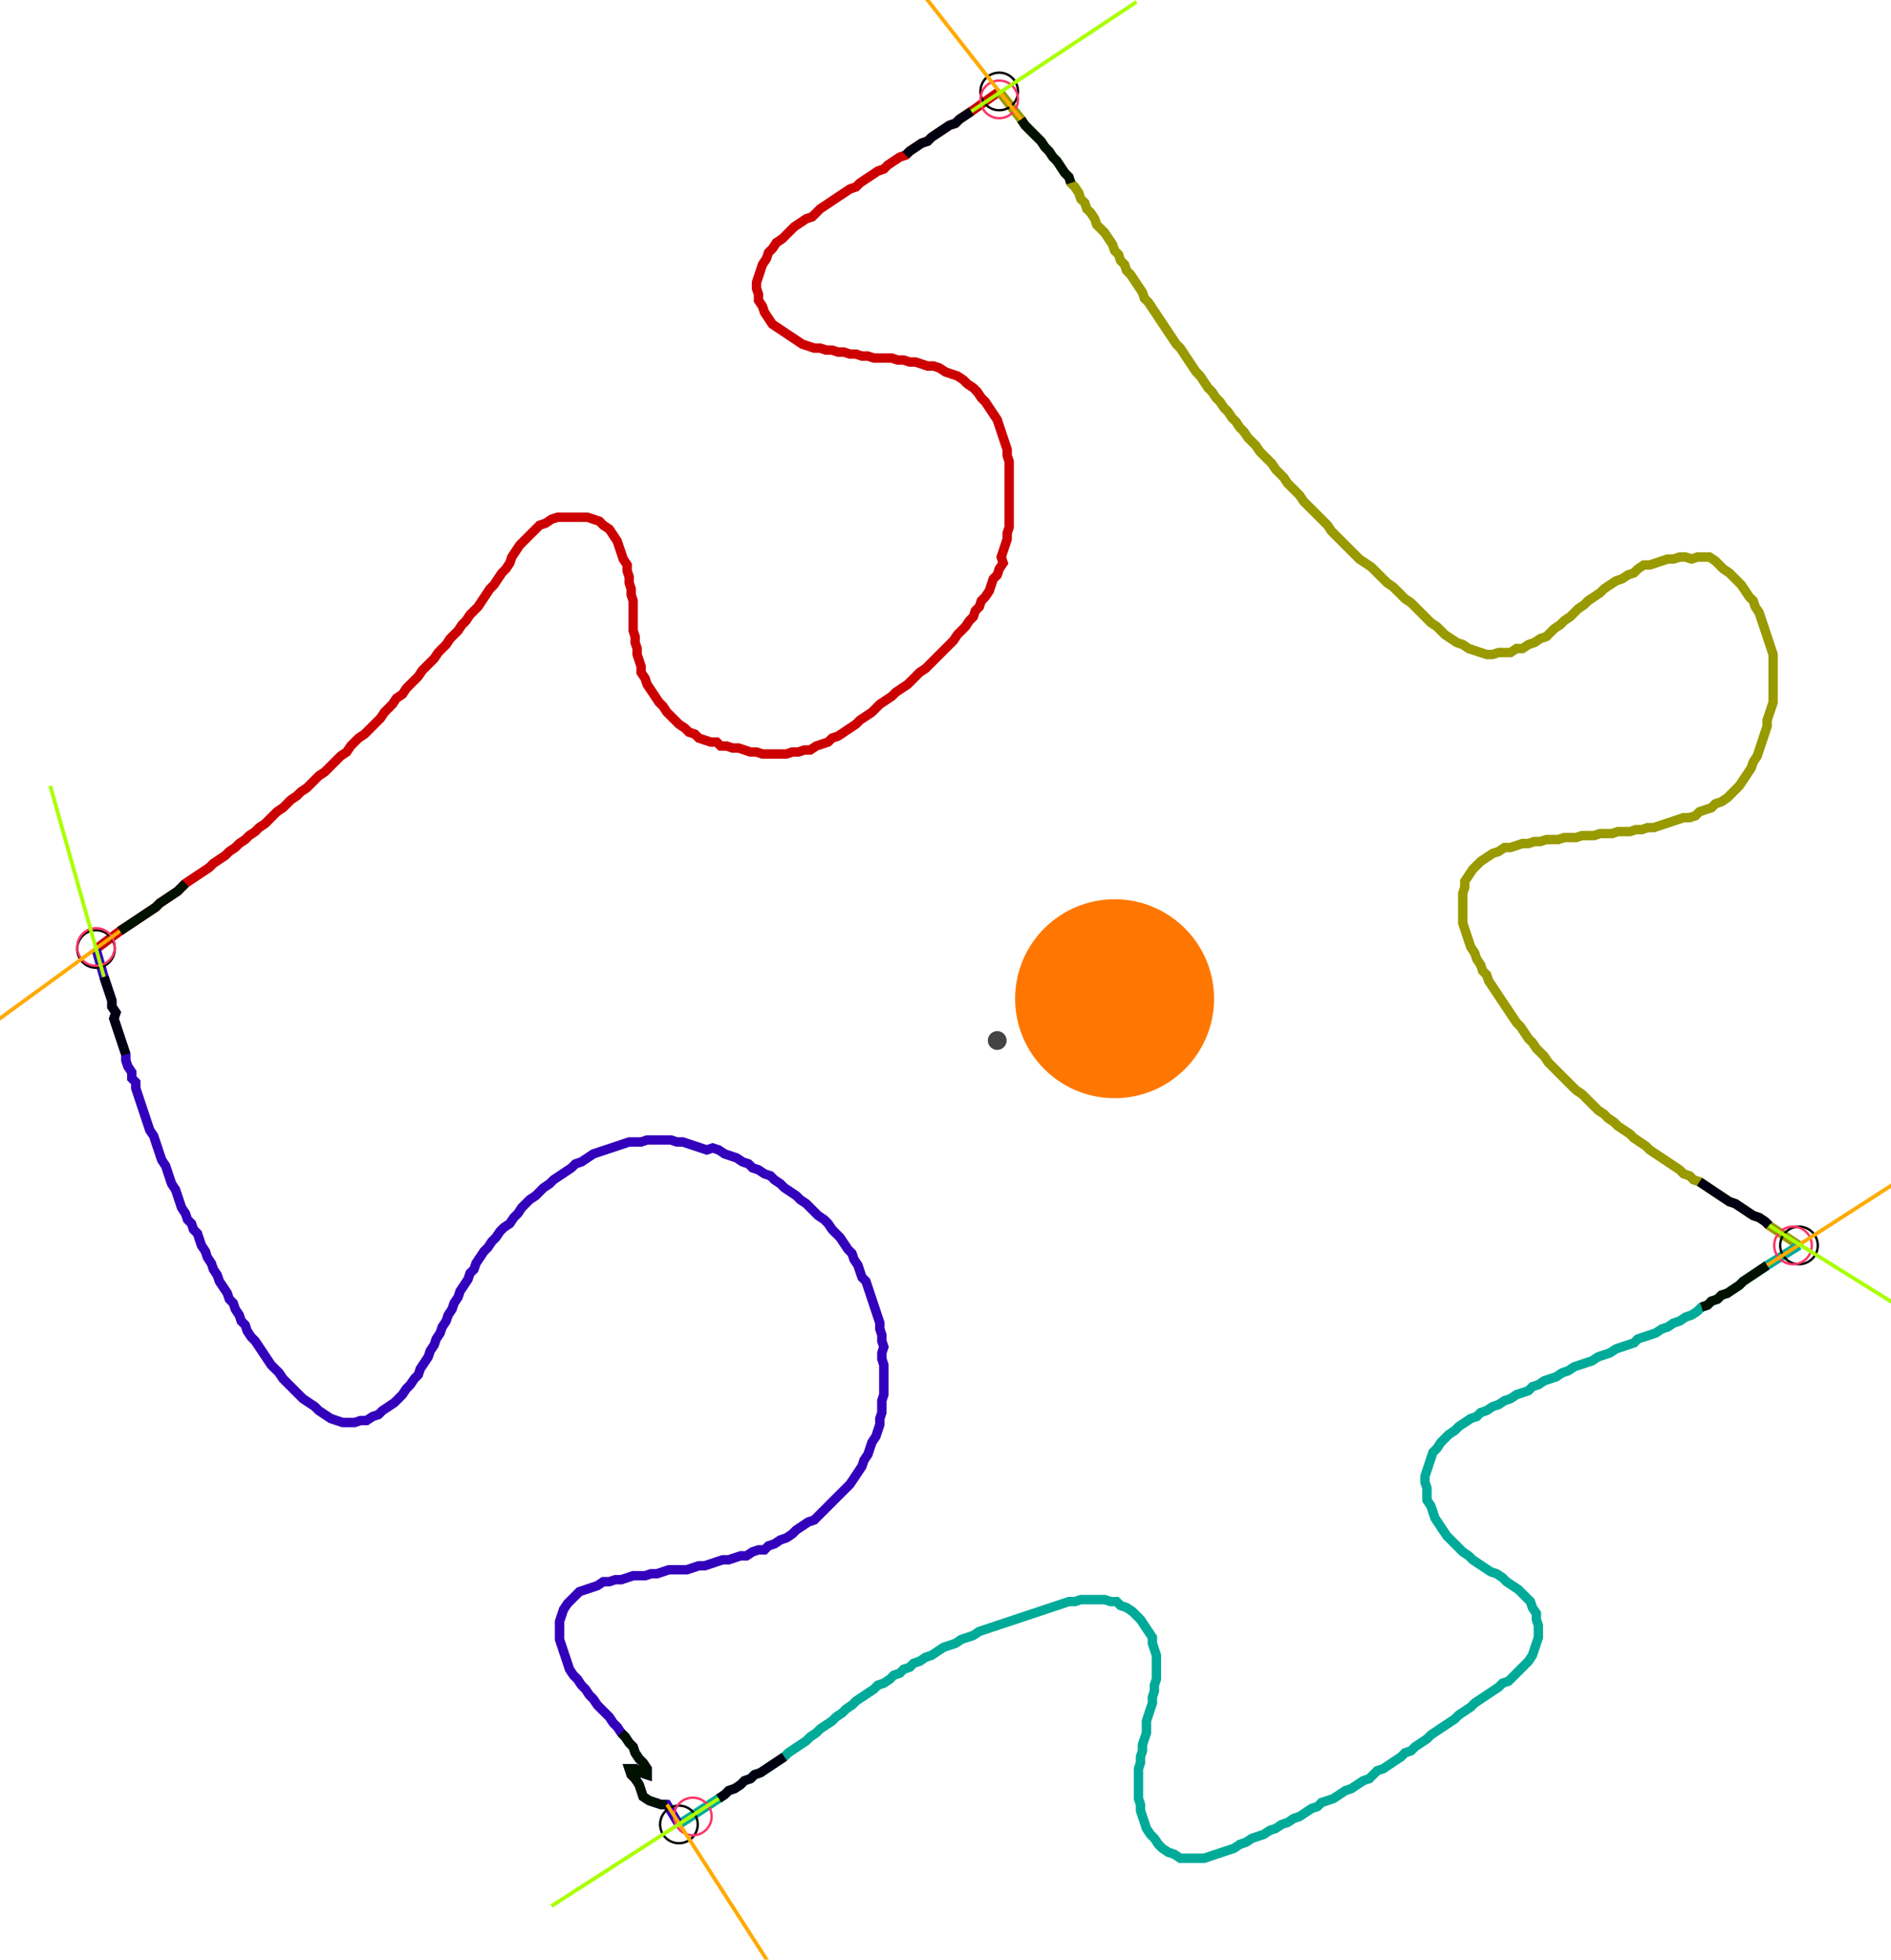 <?xml version="1.0" encoding="UTF-8" standalone="no"?><svg width="543.492" height="563.175" viewBox="-10 -10 201.164 207.725" xmlns="http://www.w3.org/2000/svg" xmlns:xlink="http://www.w3.org/1999/xlink"><polyline points="0.212,90.582 2.751,88.677 3.386,88.254 4.021,87.831 4.656,87.407 5.291,86.984 5.926,86.561 6.561,86.138 6.984,85.714 7.619,85.291 8.254,84.868 8.889,84.444 9.312,84.021 9.735,83.598 10.37,83.175 11.005,82.751 11.64,82.328 12.275,81.905 12.698,81.481 13.333,81.058 13.968,80.635 14.392,80.212 15.026,79.788 15.45,79.365 16.085,78.942 16.508,78.519 17.143,78.095 17.566,77.672 18.201,77.249 18.624,76.825 19.048,76.402 19.471,75.979 20.106,75.556 20.529,75.132 20.952,74.709 21.587,74.286 22.011,73.862 22.646,73.439 23.069,73.016 23.492,72.593 23.915,72.169 24.55,71.746 24.974,71.323 25.397,70.899 25.82,70.476 26.243,70.053 26.878,69.63 27.302,68.995 27.725,68.571 28.148,68.148 28.783,67.725 29.206,67.302 29.63,66.878 30.053,66.455 30.476,66.032 30.899,65.397 31.323,64.974 31.746,64.55 32.169,63.915 32.804,63.492 33.228,62.857 33.651,62.434 34.074,62.011 34.497,61.587 34.921,60.952 35.344,60.529 35.767,60.106 36.19,59.683 36.614,59.048 37.037,58.624 37.46,58.201 37.884,57.566 38.307,57.143 38.73,56.72 39.153,56.085 39.577,55.661 40.0,55.026 40.423,54.603 40.847,54.18 41.27,53.545 41.693,52.91 42.116,52.275 42.54,51.852 42.963,51.217 43.386,50.582 43.81,50.159 44.233,49.524 44.444,48.889 44.868,48.254 45.291,47.619 45.714,47.196 46.138,46.772 46.561,46.349 46.984,45.926 47.407,45.503 48.042,45.291 48.677,44.868 49.312,44.656 49.947,44.656 50.582,44.656 51.217,44.656 51.852,44.656 52.487,44.656 53.122,44.868 53.757,45.079 54.18,45.503 54.815,45.926 55.238,46.561 55.661,47.196 55.873,47.831 56.085,48.466 56.296,49.101 56.72,49.735 56.72,50.37 56.931,51.005 56.931,51.64 57.143,52.275 57.143,52.91 57.354,53.545 57.354,54.18 57.354,54.815 57.354,55.45 57.354,56.085 57.354,56.72 57.566,57.354 57.566,57.989 57.778,58.624 57.778,59.259 57.989,59.894 58.201,60.529 58.201,61.164 58.624,61.799 58.836,62.434 59.259,63.069 59.683,63.704 60.106,64.339 60.529,64.762 60.952,65.397 61.376,65.82 61.799,66.243 62.222,66.667 62.857,67.09 63.28,67.513 63.915,67.725 64.339,68.148 64.974,68.36 65.608,68.571 66.243,68.571 66.667,68.995 67.302,68.995 67.937,69.206 68.571,69.206 69.206,69.418 69.841,69.63 70.476,69.63 71.111,69.841 71.746,69.841 72.381,69.841 73.016,69.841 73.651,69.841 74.286,69.63 74.921,69.63 75.556,69.418 76.19,69.418 76.825,68.995 77.46,68.783 78.095,68.571 78.519,68.148 79.153,67.937 79.788,67.513 80.423,67.09 81.058,66.667 81.481,66.243 82.116,65.82 82.751,65.397 83.175,64.974 83.598,64.55 84.233,64.127 84.868,63.704 85.291,63.28 85.926,62.857 86.561,62.434 86.984,62.011 87.407,61.587 87.831,61.164 88.466,60.741 88.889,60.317 89.312,59.894 89.735,59.471 90.159,59.048 90.582,58.624 91.005,58.201 91.429,57.778 91.852,57.143 92.275,56.72 92.698,56.296 93.122,55.661 93.545,55.238 93.757,54.603 94.18,54.18 94.392,53.545 94.815,53.122 95.238,52.487 95.45,51.852 95.661,51.217 96.085,50.794 96.296,50.159 96.72,49.524 96.508,48.889 96.72,48.254 96.931,47.619 97.143,46.984 97.143,46.349 97.354,45.714 97.354,45.079 97.354,44.444 97.354,43.81 97.354,43.175 97.354,42.54 97.354,41.905 97.354,41.27 97.354,40.635 97.354,40.0 97.354,39.365 97.354,38.73 97.143,38.095 97.143,37.46 96.931,36.825 96.72,36.19 96.508,35.556 96.296,34.921 96.085,34.286 95.661,33.651 95.238,33.016 94.815,32.381 94.392,31.958 93.968,31.323 93.545,30.899 92.91,30.476 92.487,30.053 91.852,29.63 91.217,29.418 90.582,29.206 89.947,28.783 89.312,28.571 88.677,28.571 88.042,28.36 87.407,28.148 86.772,28.148 86.138,27.937 85.503,27.937 84.868,27.725 84.233,27.725 83.598,27.725 82.963,27.725 82.328,27.513 81.693,27.513 81.058,27.302 80.423,27.302 79.788,27.09 79.153,27.09 78.519,26.878 77.884,26.878 77.249,26.667 76.614,26.667 75.979,26.455 75.344,26.243 74.709,25.82 74.074,25.397 73.439,24.974 72.804,24.55 72.169,24.127 71.746,23.492 71.323,22.857 71.111,22.222 70.688,21.587 70.688,20.952 70.476,20.317 70.476,19.683 70.688,19.048 70.899,18.413 71.111,17.778 71.534,17.143 71.746,16.508 72.169,16.085 72.593,15.45 73.228,15.026 73.651,14.603 74.074,14.18 74.497,13.757 75.132,13.333 75.767,12.91 76.402,12.698 76.825,12.275 77.249,11.852 77.884,11.429 78.519,11.005 79.153,10.582 79.788,10.159 80.423,9.735 81.058,9.524 81.481,9.101 82.116,8.677 82.751,8.254 83.386,7.831 84.021,7.619 84.444,7.196 85.079,6.772 85.714,6.349 86.349,6.138 86.772,5.714 87.407,5.291 88.042,4.868 88.677,4.656 89.101,4.233 89.735,3.81 90.37,3.386 91.005,2.963 91.64,2.751 92.063,2.328 92.698,1.905 93.333,1.481 96.296,-0.635" style="fill:none; stroke:#cc0000; stroke-width:1.0"  /><polyline points="96.296,-0.635 98.624,2.328 99.048,2.963 99.471,3.386 99.894,3.81 100.317,4.233 100.741,4.656 101.164,5.291 101.587,5.714 102.011,6.349 102.434,6.772 102.857,7.407 103.28,8.042 103.704,8.466 103.915,9.101 104.339,9.524 104.762,10.159 104.974,10.794 105.397,11.217 105.608,11.852 106.032,12.275 106.455,12.91 106.667,13.545 107.09,13.968 107.513,14.392 107.937,15.026 108.36,15.661 108.571,16.296 108.995,16.72 109.206,17.354 109.63,17.778 109.841,18.413 110.265,18.836 110.688,19.471 111.111,20.106 111.534,20.741 111.746,21.376 112.169,21.799 112.593,22.434 113.016,23.069 113.439,23.704 113.862,24.339 114.286,24.974 114.709,25.608 115.132,26.243 115.556,26.667 115.979,27.302 116.402,27.937 116.825,28.571 117.249,29.206 117.672,29.63 118.095,30.265 118.519,30.899 118.942,31.323 119.365,31.958 119.788,32.381 120.212,33.016 120.635,33.439 121.058,34.074 121.481,34.497 121.905,35.132 122.328,35.556 122.751,36.19 123.175,36.614 123.598,37.037 124.021,37.672 124.444,38.095 124.868,38.519 125.291,38.942 125.714,39.577 126.138,40.0 126.561,40.423 126.984,41.058 127.407,41.481 127.831,41.905 128.254,42.328 128.677,42.963 129.101,43.386 129.524,43.81 129.947,44.233 130.37,44.656 130.794,45.079 131.217,45.503 131.64,46.138 132.063,46.561 132.487,46.984 132.91,47.407 133.333,47.831 133.757,48.254 134.18,48.677 134.603,49.101 135.238,49.524 135.873,49.947 136.296,50.37 136.72,50.794 137.143,51.217 137.566,51.64 138.201,52.063 138.624,52.487 139.048,52.91 139.471,53.333 140.106,53.757 140.529,54.18 140.952,54.603 141.376,55.026 141.799,55.45 142.222,55.873 142.857,56.296 143.28,56.72 143.704,57.143 144.339,57.566 144.974,57.989 145.608,58.201 146.243,58.624 146.878,58.836 147.513,59.048 148.148,59.259 148.783,59.259 149.418,59.048 150.053,59.048 150.688,59.048 151.323,58.624 151.958,58.624 152.593,58.201 153.228,57.989 153.862,57.566 154.497,57.354 154.921,56.931 155.344,56.508 155.979,56.085 156.402,55.661 157.037,55.238 157.46,54.815 157.884,54.392 158.519,53.968 158.942,53.545 159.577,53.122 160.212,52.698 160.635,52.275 161.27,51.852 161.905,51.429 162.54,51.217 163.175,50.794 163.81,50.582 164.233,50.159 164.868,49.735 165.503,49.735 166.138,49.524 166.772,49.312 167.407,49.101 168.042,49.101 168.677,48.889 169.312,48.889 169.947,49.101 170.582,48.889 171.217,48.889 171.852,48.889 172.487,49.312 172.91,49.735 173.333,50.159 173.968,50.582 174.392,51.005 174.815,51.429 175.238,51.852 175.661,52.487 176.085,53.122 176.508,53.545 176.72,54.18 177.143,54.815 177.354,55.45 177.566,56.085 177.778,56.72 177.989,57.354 178.201,57.989 178.413,58.624 178.624,59.259 178.624,59.894 178.624,60.529 178.624,61.164 178.624,61.799 178.624,62.434 178.624,63.069 178.624,63.704 178.624,64.339 178.413,64.974 178.201,65.608 177.989,66.243 177.989,66.878 177.778,67.513 177.566,68.148 177.354,68.783 177.143,69.418 176.931,70.053 176.508,70.688 176.296,71.323 175.873,71.958 175.45,72.593 175.026,73.228 174.603,73.651 174.18,74.074 173.757,74.497 173.122,74.921 172.487,75.132 172.063,75.556 171.429,75.767 170.794,75.979 170.37,76.402 169.735,76.614 169.101,76.614 168.466,76.825 167.831,77.037 167.196,77.249 166.561,77.46 165.926,77.672 165.291,77.672 164.656,77.884 164.021,77.884 163.386,78.095 162.751,78.095 162.116,78.095 161.481,78.307 160.847,78.307 160.212,78.307 159.577,78.519 158.942,78.519 158.307,78.519 157.672,78.73 157.037,78.73 156.402,78.73 155.767,78.942 155.132,78.942 154.497,78.942 153.862,79.153 153.228,79.153 152.593,79.365 151.958,79.365 151.323,79.577 150.688,79.788 150.053,79.788 149.418,80.212 148.783,80.423 148.148,80.847 147.513,81.27 147.09,81.693 146.667,82.116 146.243,82.751 145.82,83.386 145.82,84.021 145.608,84.656 145.608,85.291 145.608,85.926 145.608,86.561 145.608,87.196 145.608,87.831 145.82,88.466 146.032,89.101 146.243,89.735 146.455,90.37 146.878,91.005 147.09,91.64 147.513,92.275 147.725,92.91 148.148,93.333 148.36,93.968 148.783,94.603 149.206,95.238 149.63,95.873 150.053,96.508 150.476,97.143 150.899,97.778 151.323,98.413 151.746,98.836 152.169,99.471 152.593,100.106 153.016,100.529 153.439,101.164 153.862,101.587 154.286,102.011 154.709,102.646 155.132,103.069 155.556,103.492 155.979,103.915 156.402,104.339 156.825,104.762 157.249,105.185 157.672,105.608 158.307,106.032 158.73,106.455 159.153,106.878 159.577,107.302 160.0,107.725 160.635,108.148 161.058,108.571 161.693,108.995 162.116,109.418 162.751,109.841 163.386,110.265 163.81,110.688 164.444,111.111 165.079,111.534 165.503,111.958 166.138,112.381 166.772,112.804 167.407,113.228 168.042,113.651 168.677,114.074 169.101,114.497 169.735,114.709 170.159,115.132 170.794,115.344 171.429,115.767 172.063,116.19 172.698,116.614 173.333,117.037 173.968,117.46 174.603,117.672 175.238,118.095 175.873,118.519 176.508,118.942 177.143,119.153 177.778,119.577 178.201,120 181.376,122.116" style="fill:none; stroke:#999900; stroke-width:1.0"  /><polyline points="181.376,122.116 177.989,124.233 177.354,124.656 176.72,125.079 176.085,125.503 175.45,125.926 175.026,126.349 174.392,126.772 173.757,127.196 173.122,127.407 172.698,127.831 172.063,128.042 171.64,128.466 171.005,128.677 170.582,129.101 169.947,129.524 169.312,129.735 168.677,130.159 168.042,130.37 167.407,130.794 166.772,131.005 166.138,131.429 165.503,131.64 164.868,131.852 164.233,132.063 163.81,132.487 163.175,132.698 162.54,132.91 161.905,133.122 161.27,133.545 160.635,133.757 160.0,133.968 159.365,134.392 158.73,134.603 158.095,134.815 157.46,135.026 156.825,135.45 156.19,135.661 155.556,136.085 154.921,136.296 154.286,136.508 153.651,136.931 153.016,137.143 152.593,137.566 151.958,137.778 151.323,137.989 150.688,138.413 150.053,138.624 149.418,139.048 148.783,139.259 148.148,139.683 147.513,139.894 147.09,140.317 146.455,140.529 145.82,140.952 145.185,141.376 144.762,141.799 144.127,142.222 143.704,142.646 143.28,143.069 142.857,143.704 142.434,144.127 142.222,144.762 142.011,145.397 141.799,146.032 141.587,146.667 141.587,147.302 141.799,147.937 141.799,148.571 141.799,149.206 142.222,149.841 142.434,150.476 142.646,151.111 143.069,151.746 143.492,152.381 143.915,153.016 144.339,153.439 144.762,153.862 145.185,154.286 145.608,154.709 146.243,155.132 146.667,155.556 147.302,155.979 147.937,156.402 148.571,156.825 149.206,157.037 149.841,157.46 150.265,157.884 150.899,158.307 151.534,158.73 151.958,159.153 152.381,159.577 152.804,160.0 153.016,160.635 153.439,161.27 153.439,161.905 153.651,162.54 153.651,163.175 153.651,163.81 153.439,164.444 153.228,165.079 153.016,165.714 152.593,166.349 152.169,166.772 151.746,167.196 151.323,167.619 150.899,168.042 150.476,168.466 149.841,168.677 149.418,169.101 148.783,169.524 148.148,169.947 147.513,170.37 146.878,170.794 146.455,171.217 145.82,171.64 145.185,172.063 144.762,172.487 144.127,172.91 143.492,173.333 142.857,173.757 142.222,174.18 141.799,174.603 141.164,175.026 140.529,175.45 140.106,175.873 139.471,176.085 139.048,176.508 138.413,176.931 137.778,177.354 137.143,177.778 136.508,177.989 136.085,178.413 135.661,178.836 135.026,179.048 134.392,179.471 133.757,179.894 133.122,180.106 132.487,180.529 131.852,180.952 131.217,181.164 130.582,181.376 130.159,181.799 129.524,182.011 128.889,182.434 128.254,182.857 127.619,183.069 126.984,183.492 126.349,183.704 125.714,184.127 125.079,184.339 124.444,184.762 123.81,184.974 123.175,185.185 122.54,185.608 121.905,185.82 121.27,186.243 120.635,186.455 120,186.667 119.365,186.878 118.73,187.09 118.095,187.302 117.46,187.302 116.825,187.302 116.19,187.302 115.556,187.302 114.921,186.878 114.286,186.667 113.651,186.243 113.228,185.82 112.804,185.185 112.381,184.762 111.958,184.127 111.746,183.492 111.534,182.857 111.323,182.222 111.323,181.587 111.111,180.952 111.111,180.317 111.111,179.683 111.111,179.048 111.111,178.413 111.111,177.778 111.323,177.143 111.323,176.508 111.534,175.873 111.534,175.238 111.746,174.603 111.958,173.968 111.958,173.333 111.958,172.698 112.169,172.063 112.381,171.429 112.593,170.794 112.593,170.159 112.804,169.524 112.804,168.889 113.016,168.254 113.016,167.619 113.016,166.984 113.016,166.349 113.016,165.714 112.804,165.079 112.593,164.444 112.593,163.81 112.169,163.175 111.746,162.54 111.323,161.905 110.899,161.481 110.476,161.058 109.841,160.635 109.206,160.423 108.783,160.0 108.148,160.0 107.513,159.788 106.878,159.788 106.243,159.788 105.608,159.788 104.974,159.788 104.339,160.0 103.704,160.0 103.069,160.212 102.434,160.423 101.799,160.635 101.164,160.847 100.529,161.058 99.894,161.27 99.259,161.481 98.624,161.693 97.989,161.905 97.354,162.116 96.72,162.328 96.085,162.54 95.45,162.751 94.815,162.963 94.18,163.175 93.545,163.598 92.91,163.81 92.275,164.021 91.64,164.444 91.005,164.656 90.37,164.868 89.735,165.291 89.101,165.714 88.466,165.926 87.831,166.349 87.196,166.561 86.772,166.984 86.138,167.196 85.714,167.619 85.079,167.831 84.656,168.254 84.021,168.677 83.386,168.889 82.963,169.312 82.328,169.735 81.693,170.159 81.058,170.582 80.635,171.005 80.0,171.429 79.577,171.852 78.942,172.275 78.519,172.698 77.884,173.122 77.249,173.545 76.825,173.968 76.19,174.392 75.767,174.815 75.132,175.238 74.497,175.661 73.862,176.085 73.439,176.508 72.804,176.931 72.169,177.354 71.534,177.778 70.899,178.201 70.265,178.413 69.841,178.836 69.206,179.048 68.783,179.471 68.148,179.894 67.513,180.106 67.09,180.529 66.455,180.952 62.222,183.704" style="fill:none; stroke:#00aa99; stroke-width:1.0"  /><polyline points="62.222,183.704 60.952,181.587 60.317,181.587 59.683,181.376 59.048,181.164 58.413,180.741 58.201,180.106 57.989,179.471 57.566,178.836 57.143,178.413 56.931,177.778 57.566,177.778 58.201,178.201 58.836,178.413 58.836,177.778 58.413,177.143 57.989,176.72 57.566,176.085 57.354,175.45 56.931,175.026 56.508,174.392 56.085,173.968 55.661,173.333 55.238,172.91 54.815,172.275 54.392,171.852 53.968,171.429 53.545,171.005 53.122,170.37 52.698,169.947 52.275,169.312 51.852,168.889 51.429,168.254 51.005,167.831 50.582,167.196 50.37,166.561 50.159,165.926 49.947,165.291 49.735,164.656 49.524,164.021 49.524,163.386 49.524,162.751 49.524,162.116 49.735,161.481 49.947,160.847 50.37,160.212 50.794,159.788 51.217,159.365 51.64,158.942 52.275,158.73 52.91,158.519 53.545,158.307 54.18,157.884 54.815,157.884 55.45,157.672 56.085,157.672 56.72,157.46 57.354,157.249 57.989,157.249 58.624,157.249 59.259,157.037 59.894,157.037 60.529,156.825 61.164,156.614 61.799,156.614 62.434,156.614 63.069,156.614 63.704,156.402 64.339,156.19 64.974,156.19 65.608,155.979 66.243,155.767 66.878,155.556 67.513,155.556 68.148,155.344 68.783,155.132 69.418,155.132 70.053,154.709 70.688,154.497 71.323,154.497 71.746,154.074 72.381,153.862 73.016,153.439 73.651,153.228 74.286,152.804 74.709,152.381 75.344,151.958 75.979,151.534 76.614,151.323 77.037,150.899 77.46,150.476 77.884,150.053 78.307,149.63 78.73,149.206 79.153,148.783 79.577,148.36 80.0,147.937 80.423,147.513 80.847,146.878 81.27,146.243 81.693,145.608 81.905,144.974 82.328,144.339 82.54,143.704 82.751,143.069 83.175,142.434 83.386,141.799 83.598,141.164 83.598,140.529 83.81,139.894 83.81,139.259 83.81,138.624 84.021,137.989 84.021,137.354 84.021,136.72 84.021,136.085 84.021,135.45 84.021,134.815 83.81,134.18 83.81,133.545 84.021,132.91 83.81,132.275 83.81,131.64 83.598,131.005 83.598,130.37 83.386,129.735 83.175,129.101 82.963,128.466 82.751,127.831 82.54,127.196 82.328,126.561 82.116,125.926 81.693,125.503 81.481,124.868 81.27,124.233 80.847,123.598 80.635,122.963 80.212,122.54 79.788,121.905 79.365,121.27 78.942,120.847 78.519,120.423 78.095,119.788 77.672,119.365 77.037,118.942 76.614,118.519 76.19,118.095 75.767,117.672 75.132,117.249 74.709,116.825 74.074,116.402 73.439,115.979 73.016,115.556 72.381,115.132 71.958,114.709 71.323,114.497 70.688,114.074 70.053,113.862 69.63,113.439 68.995,113.228 68.36,112.804 67.725,112.593 67.09,112.381 66.455,111.958 65.82,111.746 65.185,111.958 64.55,111.746 63.915,111.534 63.28,111.323 62.646,111.111 62.011,111.111 61.376,110.899 60.741,110.899 60.106,110.899 59.471,110.899 58.836,110.899 58.201,111.111 57.566,111.111 56.931,111.111 56.296,111.323 55.661,111.534 55.026,111.746 54.392,111.958 53.757,112.169 53.122,112.381 52.487,112.804 51.852,113.228 51.217,113.439 50.794,113.862 50.159,114.286 49.524,114.709 48.889,115.132 48.466,115.556 47.831,115.979 47.407,116.402 46.984,116.825 46.349,117.249 45.926,117.672 45.503,118.095 45.079,118.73 44.656,119.153 44.233,119.788 43.598,120.212 43.175,120.635 42.751,121.27 42.328,121.693 41.905,122.328 41.481,122.751 41.058,123.386 40.635,124.021 40.423,124.656 40.0,125.079 39.788,125.714 39.365,126.349 38.942,126.984 38.73,127.619 38.307,128.254 38.095,128.889 37.672,129.524 37.46,130.159 37.037,130.794 36.825,131.429 36.402,132.063 36.19,132.698 35.767,133.333 35.556,133.968 35.132,134.603 34.709,135.238 34.497,135.873 34.074,136.296 33.651,136.931 33.228,137.354 32.804,137.989 32.381,138.413 31.958,138.836 31.323,139.259 30.688,139.683 30.265,140.106 29.63,140.317 28.995,140.741 28.36,140.741 27.725,140.952 27.09,140.952 26.455,140.952 25.82,140.741 25.185,140.529 24.55,140.106 23.915,139.683 23.492,139.259 22.857,138.836 22.222,138.413 21.799,137.989 21.376,137.566 20.952,137.143 20.529,136.72 20.106,136.296 19.683,135.661 19.259,135.238 18.836,134.815 18.413,134.18 17.989,133.545 17.566,132.91 17.143,132.275 16.72,131.852 16.296,131.217 16.085,130.582 15.661,130.159 15.45,129.524 15.026,128.889 14.815,128.254 14.392,127.831 14.18,127.196 13.757,126.561 13.333,125.926 13.122,125.291 12.698,124.656 12.487,124.021 12.063,123.386 11.852,122.751 11.429,122.116 11.217,121.481 11.005,120.847 10.582,120.423 10.37,119.788 9.947,119.365 9.735,118.73 9.312,118.095 9.101,117.46 8.889,116.825 8.677,116.19 8.254,115.556 8.042,114.921 7.831,114.286 7.619,113.651 7.196,113.016 6.984,112.381 6.772,111.746 6.561,111.111 6.349,110.476 5.926,109.841 5.714,109.206 5.503,108.571 5.291,107.937 5.079,107.302 4.868,106.667 4.656,106.032 4.444,105.397 4.444,104.762 4.021,104.339 4.021,103.704 3.598,103.069 3.386,102.434 3.386,101.799 3.175,101.164 2.963,100.529 2.751,99.894 2.54,99.259 2.328,98.624 2.116,97.989 2.328,97.354 1.905,96.72 1.905,96.085 1.693,95.45 1.481,94.815 1.27,94.18 1.058,93.545 0.212,90.582" style="fill:none; stroke:#3300bb; stroke-width:1.0"  /><circle cx="0.212" cy="90.582" r="2.0" style="fill:none; stroke:#000000aa; stroke-width:0.25" /><circle cx="96.296" cy="-0.635" r="2.0" style="fill:none; stroke:#000000aa; stroke-width:0.25" /><circle cx="181.376" cy="122.116" r="2.0" style="fill:none; stroke:#000000aa; stroke-width:0.25" /><circle cx="62.222" cy="183.704" r="2.0" style="fill:none; stroke:#000000aa; stroke-width:0.25" /><circle cx="0.212" cy="90.37" r="2.0" style="fill:none; stroke:#ff3366aa; stroke-width:0.25" /><circle cx="96.296" cy="0.212" r="2.0" style="fill:none; stroke:#ff3366aa; stroke-width:0.25" /><circle cx="180.741" cy="122.116" r="2.0" style="fill:none; stroke:#ff3366aa; stroke-width:0.25" /><circle cx="63.704" cy="182.857" r="2.0" style="fill:none; stroke:#ff3366aa; stroke-width:0.25" /><polyline points="9.735,83.598 9.312,84.021 8.889,84.444 8.254,84.868 7.619,85.291 6.984,85.714 6.561,86.138 5.926,86.561 5.291,86.984 4.656,87.407 4.021,87.831 3.386,88.254 2.751,88.677" style="fill:none; stroke:#001100; stroke-width:1.0" /><polyline points="3.386,101.799 3.175,101.164 2.963,100.529 2.751,99.894 2.54,99.259 2.328,98.624 2.116,97.989 2.328,97.354 1.905,96.72 1.905,96.085 1.693,95.45 1.481,94.815 1.27,94.18 1.058,93.545" style="fill:none; stroke:#000011; stroke-width:1.0" /><polyline points="103.915,9.101 103.704,8.466 103.28,8.042 102.857,7.407 102.434,6.772 102.011,6.349 101.587,5.714 101.164,5.291 100.741,4.656 100.317,4.233 99.894,3.81 99.471,3.386 99.048,2.963 98.624,2.328" style="fill:none; stroke:#001100; stroke-width:1.0" /><polyline points="86.349,6.138 86.772,5.714 87.407,5.291 88.042,4.868 88.677,4.656 89.101,4.233 89.735,3.81 90.37,3.386 91.005,2.963 91.64,2.751 92.063,2.328 92.698,1.905 93.333,1.481" style="fill:none; stroke:#000011; stroke-width:1.0" /><polyline points="171.005,128.677 171.64,128.466 172.063,128.042 172.698,127.831 173.122,127.407 173.757,127.196 174.392,126.772 175.026,126.349 175.45,125.926 176.085,125.503 176.72,125.079 177.354,124.656 177.989,124.233" style="fill:none; stroke:#001100; stroke-width:1.0" /><polyline points="170.794,115.344 171.429,115.767 172.063,116.19 172.698,116.614 173.333,117.037 173.968,117.46 174.603,117.672 175.238,118.095 175.873,118.519 176.508,118.942 177.143,119.153 177.778,119.577 178.201,120" style="fill:none; stroke:#000011; stroke-width:1.0" /><polyline points="56.085,173.968 56.508,174.392 56.931,175.026 57.354,175.45 57.566,176.085 57.989,176.72 58.413,177.143 58.836,177.778 58.836,178.413 58.201,178.201 57.566,177.778 56.931,177.778 57.143,178.413 57.566,178.836 57.989,179.471 58.201,180.106 58.413,180.741 59.048,181.164 59.683,181.376 60.317,181.587 60.952,181.587" style="fill:none; stroke:#001100; stroke-width:1.0" /><polyline points="73.439,176.508 72.804,176.931 72.169,177.354 71.534,177.778 70.899,178.201 70.265,178.413 69.841,178.836 69.206,179.048 68.783,179.471 68.148,179.894 67.513,180.106 67.09,180.529 66.455,180.952" style="fill:none; stroke:#000011; stroke-width:1.0" /><polyline points="2.751,88.677 -14.392,101.164" style="fill:none; stroke:#ffaa00; stroke-width:0.4" /><polyline points="1.058,93.545 -4.656,73.228" style="fill:none; stroke:#aaff00; stroke-width:0.4" /><polyline points="98.624,2.328 85.503,-14.392" style="fill:none; stroke:#ffaa00; stroke-width:0.4" /><polyline points="93.333,1.481 110.899,-10.159" style="fill:none; stroke:#aaff00; stroke-width:0.4" /><polyline points="177.989,124.233 195.767,112.804" style="fill:none; stroke:#ffaa00; stroke-width:0.4" /><polyline points="178.201,120 196.19,131.217" style="fill:none; stroke:#aaff00; stroke-width:0.4" /><polyline points="60.952,181.587 72.381,199.365" style="fill:none; stroke:#ffaa00; stroke-width:0.4" /><polyline points="66.455,180.952 48.677,192.381" style="fill:none; stroke:#aaff00; stroke-width:0.4" /><circle cx="96.085" cy="100.317" r="1.0" style="fill:#444444; stroke-width:0" /><circle cx="108.571" cy="95.873" r="10.582" style="fill:#ff770022; stroke-width:0" /><circle cx="108.571" cy="95.873" r="1.0" style="fill:#ff7700; stroke-width:0" /></svg>